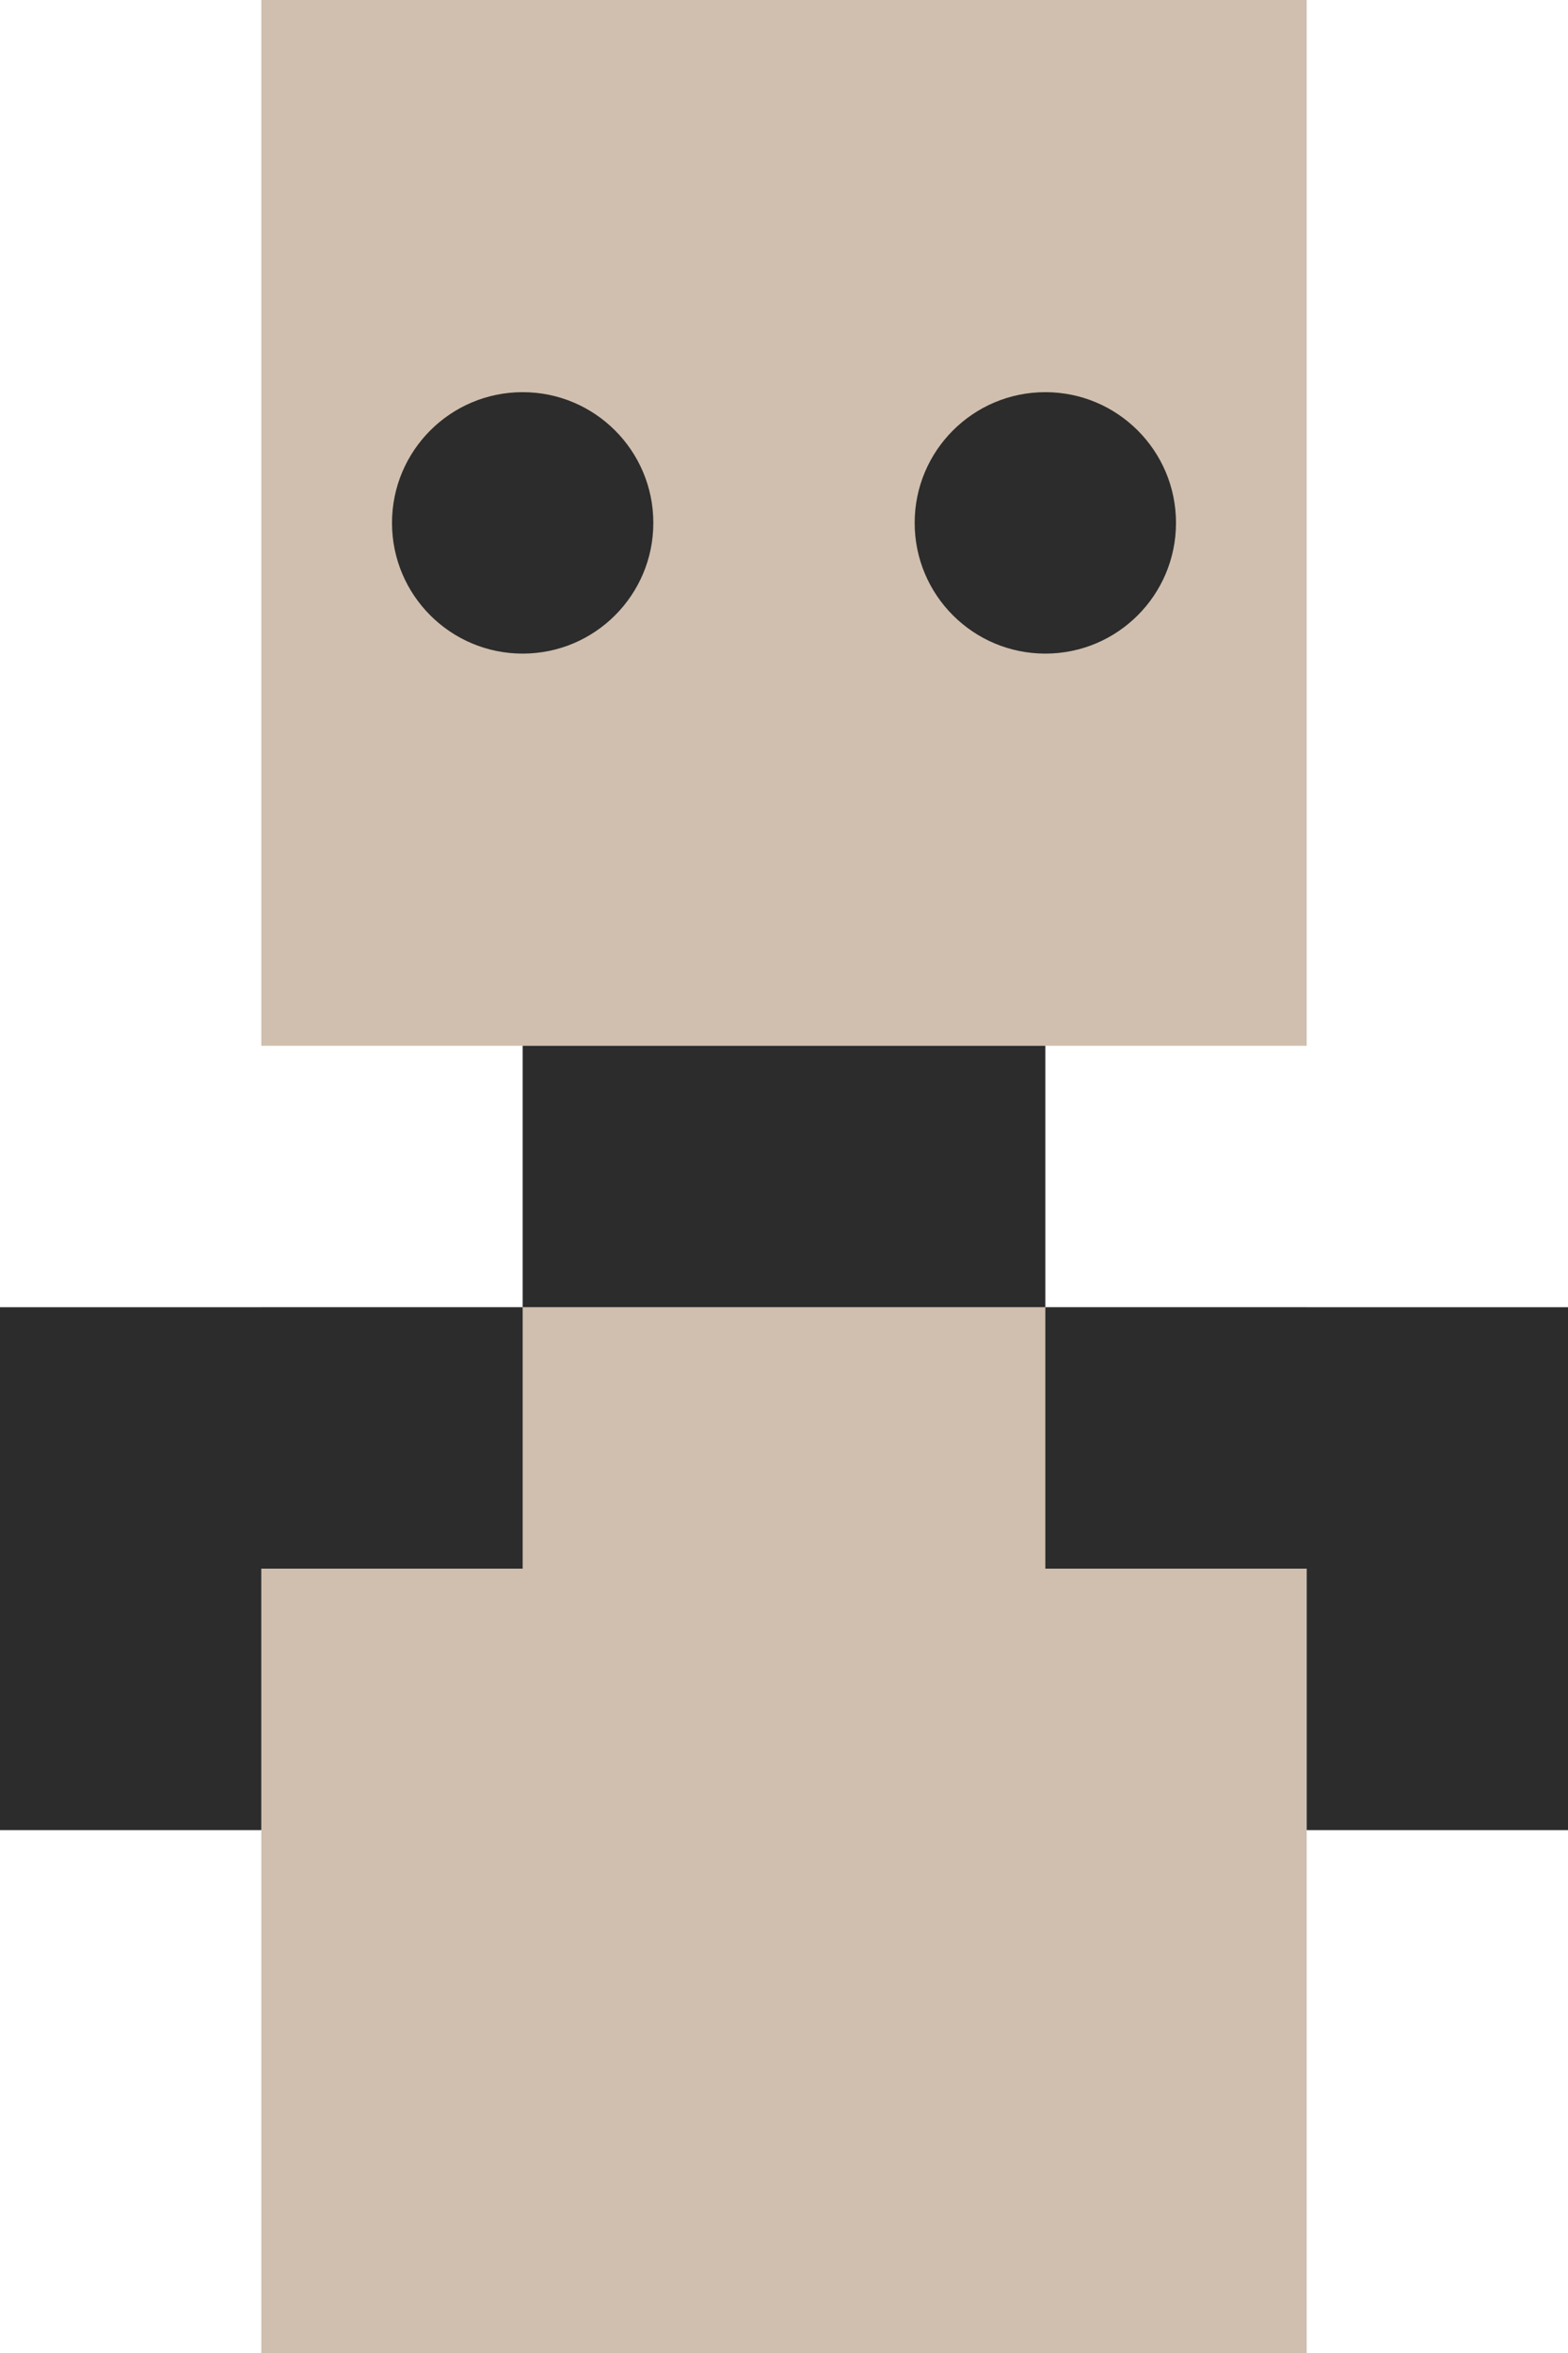 <?xml version="1.0" encoding="UTF-8"?>
<svg id="Layer_1" data-name="Layer 1" xmlns="http://www.w3.org/2000/svg" viewBox="0 0 12 18">
  <defs>
    <style>
      .cls-1 {
        fill: #D0BFAE;
      }

      .cls-2 {
        fill: #2C2C2C;
      }
    </style>
  </defs>
  <rect class="cls-1" x="2" width="8" height="8"/>
  <rect class="cls-1" x="2" y="10" width="8" height="8"/>
  <rect class="cls-2" x="4" y="8" width="4" height="2"/>
  <circle class="cls-2" cx="4" cy="4" r="1"/>
  <circle class="cls-2" cx="8" cy="4" r="1"/>
  <polygon class="cls-2" points="0 10 0 14 2 14 2 12 4 12 4 10 0 10"/>
  <polygon class="cls-2" points="8 10 8 12 10 12 10 14 12 14 12 10 8 10"/>
</svg>
